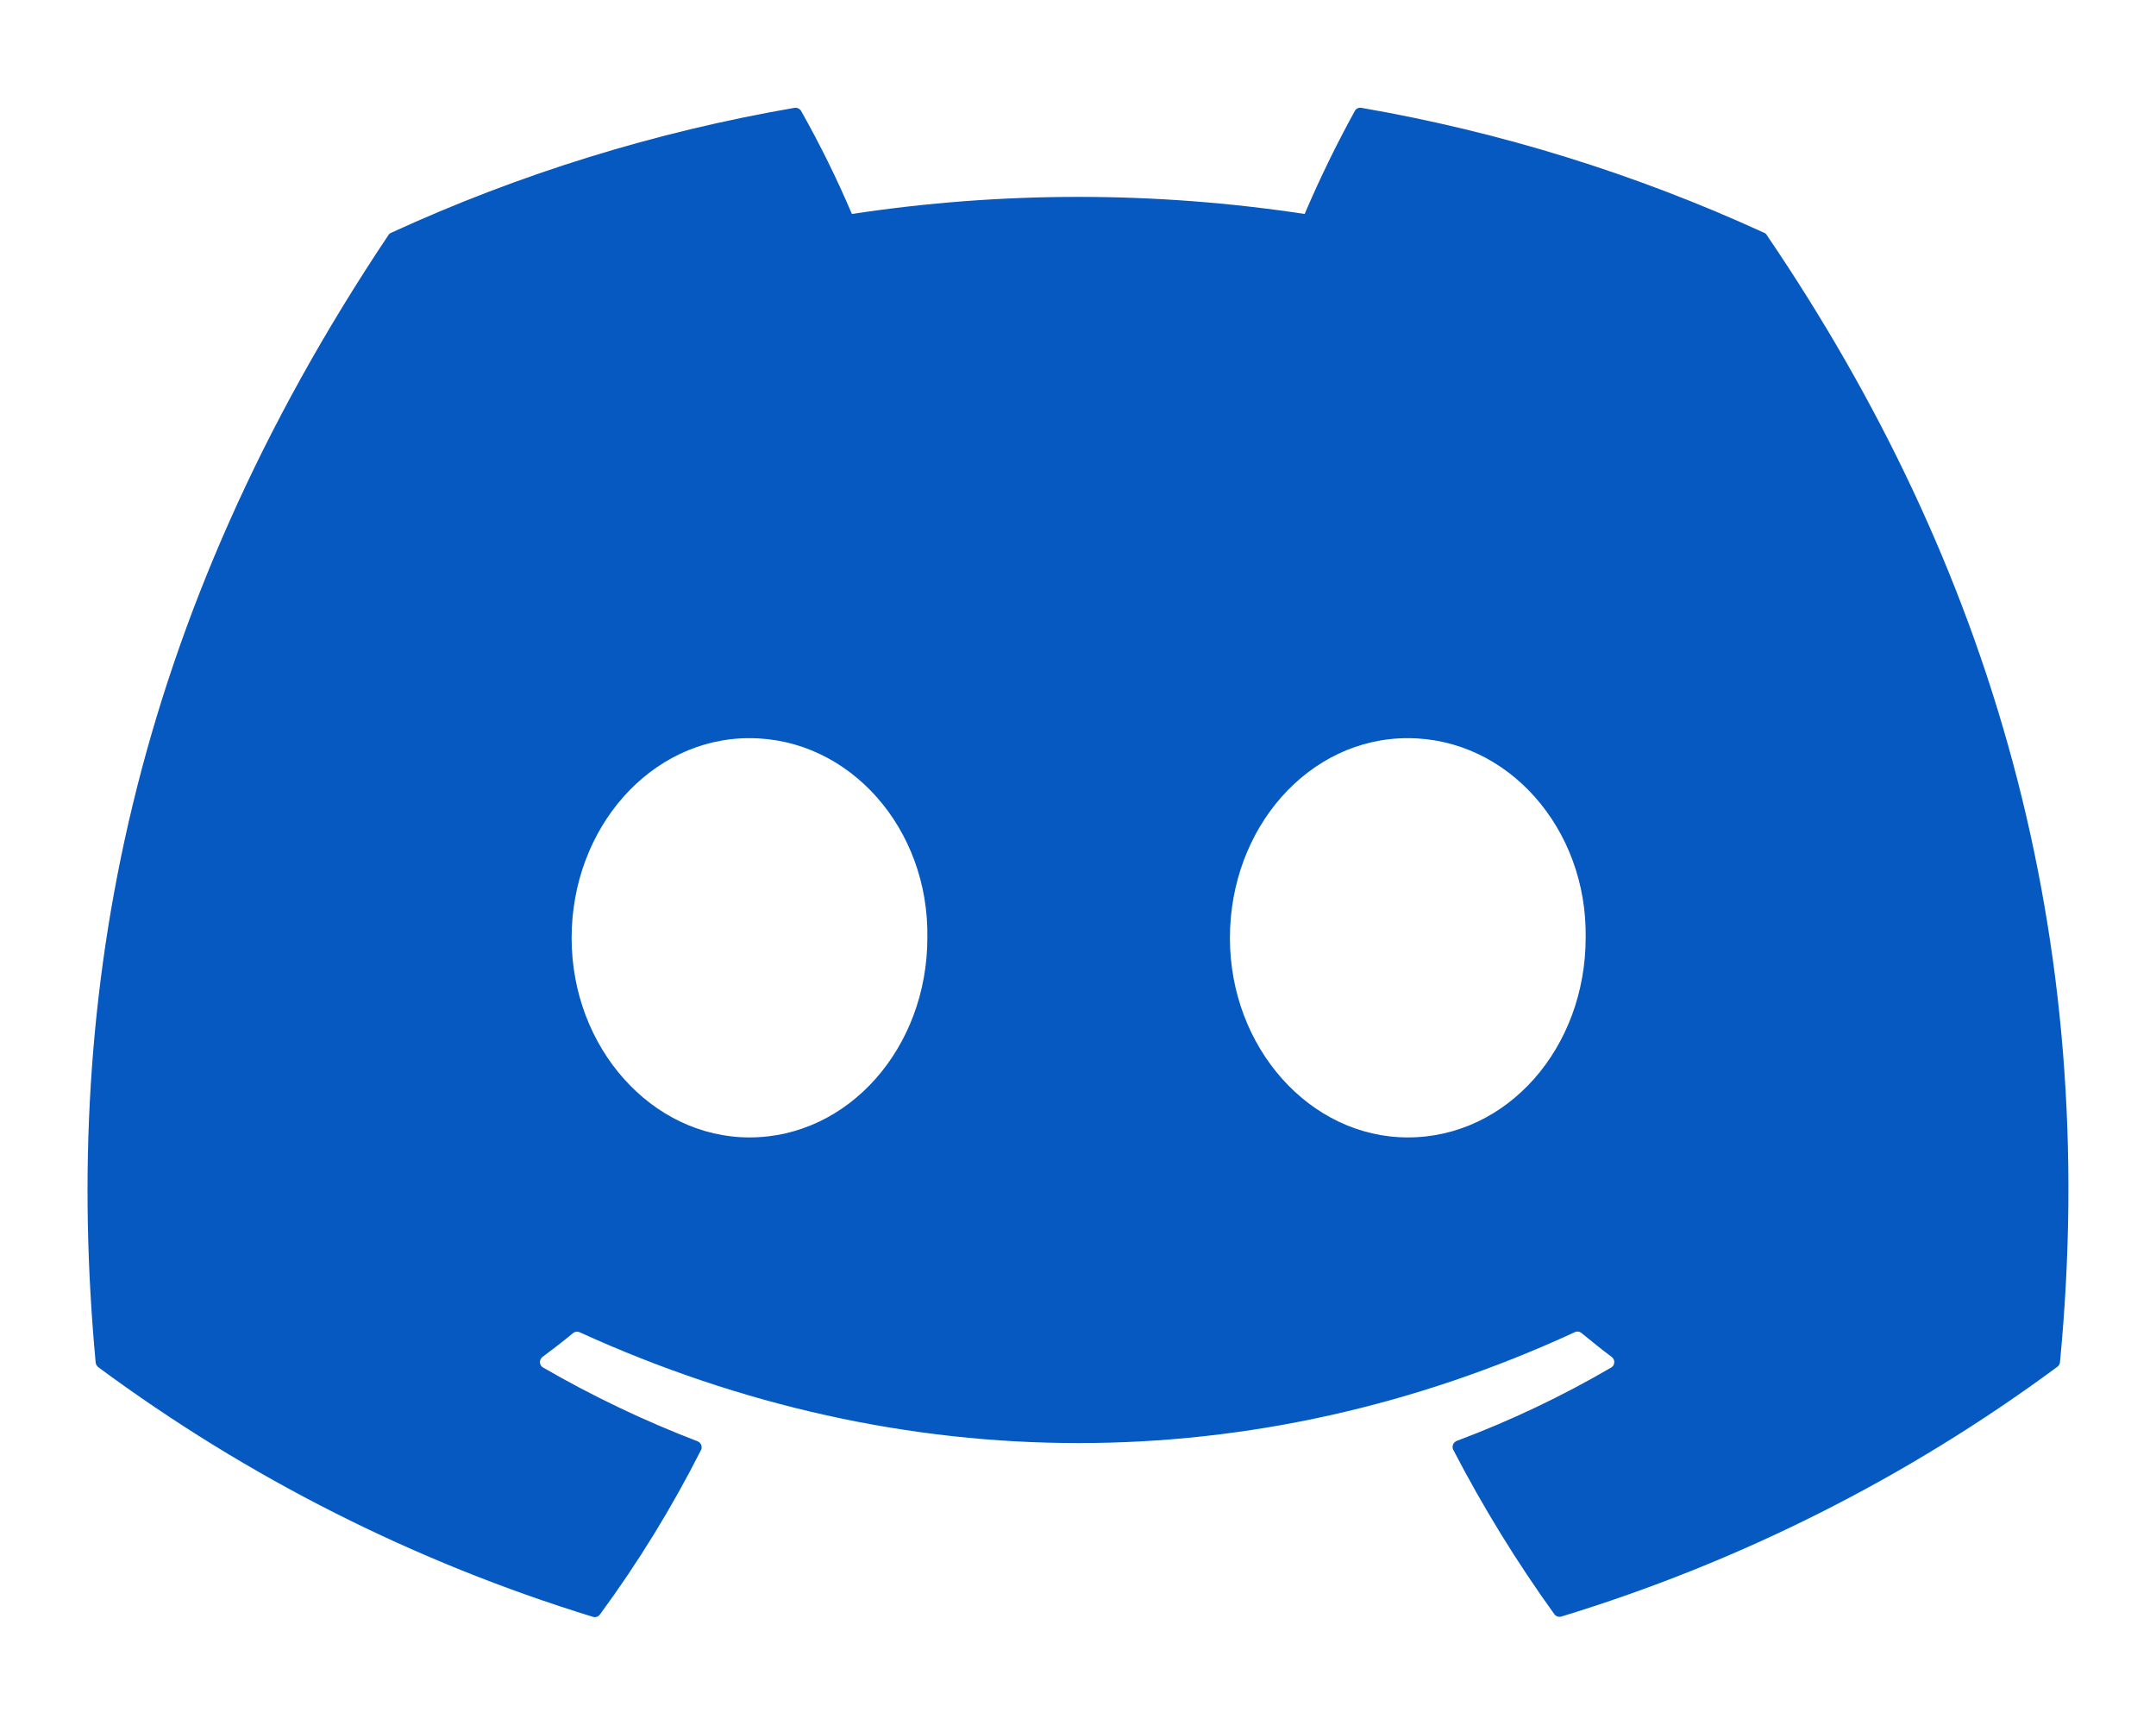 <svg width="30" height="24" viewBox="0 0 30 24" fill="none" xmlns="http://www.w3.org/2000/svg">
<path d="M24.585 3.272C24.577 3.257 24.564 3.245 24.548 3.239C22.762 2.42 20.878 1.835 18.942 1.5C18.924 1.497 18.906 1.499 18.89 1.507C18.874 1.514 18.861 1.527 18.853 1.542C18.596 2.008 18.363 2.487 18.154 2.977C16.066 2.66 13.942 2.66 11.854 2.977C11.645 2.486 11.409 2.007 11.146 1.542C11.137 1.527 11.124 1.515 11.108 1.508C11.092 1.5 11.075 1.497 11.057 1.5C9.118 1.834 7.23 2.418 5.442 3.239C5.426 3.246 5.413 3.257 5.404 3.272C1.832 8.611 0.853 13.814 1.331 18.956C1.332 18.969 1.336 18.982 1.343 18.993C1.349 19.004 1.358 19.014 1.368 19.022C3.449 20.561 5.776 21.735 8.25 22.495C8.267 22.501 8.286 22.501 8.304 22.495C8.322 22.489 8.337 22.477 8.348 22.462C8.879 21.74 9.349 20.975 9.754 20.175C9.76 20.164 9.763 20.152 9.763 20.14C9.764 20.128 9.762 20.115 9.757 20.104C9.753 20.092 9.746 20.082 9.738 20.073C9.729 20.064 9.719 20.058 9.707 20.053C8.964 19.768 8.245 19.425 7.556 19.026C7.544 19.019 7.533 19.009 7.526 18.997C7.519 18.984 7.514 18.971 7.513 18.956C7.513 18.942 7.515 18.928 7.521 18.915C7.527 18.902 7.535 18.89 7.546 18.881C7.692 18.773 7.837 18.661 7.973 18.548C7.985 18.538 8 18.531 8.015 18.529C8.031 18.526 8.047 18.528 8.062 18.534C12.571 20.592 17.456 20.592 21.914 18.534C21.928 18.527 21.944 18.525 21.959 18.526C21.975 18.528 21.99 18.534 22.003 18.544C22.139 18.656 22.284 18.773 22.429 18.881C22.44 18.89 22.449 18.902 22.455 18.915C22.461 18.928 22.463 18.942 22.462 18.956C22.461 18.971 22.457 18.984 22.45 18.997C22.442 19.009 22.432 19.019 22.42 19.026C21.733 19.427 21.013 19.769 20.268 20.048C20.257 20.053 20.247 20.06 20.238 20.069C20.229 20.077 20.223 20.088 20.218 20.099C20.214 20.111 20.212 20.123 20.212 20.135C20.213 20.147 20.216 20.159 20.221 20.17C20.634 20.966 21.104 21.731 21.628 22.458C21.639 22.473 21.654 22.484 21.672 22.49C21.689 22.496 21.708 22.496 21.726 22.491C24.207 21.734 26.541 20.559 28.626 19.017C28.637 19.01 28.646 19 28.652 18.988C28.659 18.977 28.663 18.965 28.664 18.951C29.235 13.012 27.698 7.852 24.585 3.272ZM10.429 15.825C9.07 15.825 7.954 14.578 7.954 13.05C7.954 11.522 9.051 10.27 10.429 10.27C11.821 10.27 12.928 11.527 12.904 13.045C12.904 14.578 11.807 15.825 10.429 15.825ZM19.589 15.825C18.229 15.825 17.114 14.578 17.114 13.05C17.114 11.522 18.206 10.27 19.589 10.27C20.981 10.27 22.087 11.527 22.064 13.045C22.064 14.578 20.976 15.825 19.589 15.825Z" fill="#0559C1"/>
</svg>
